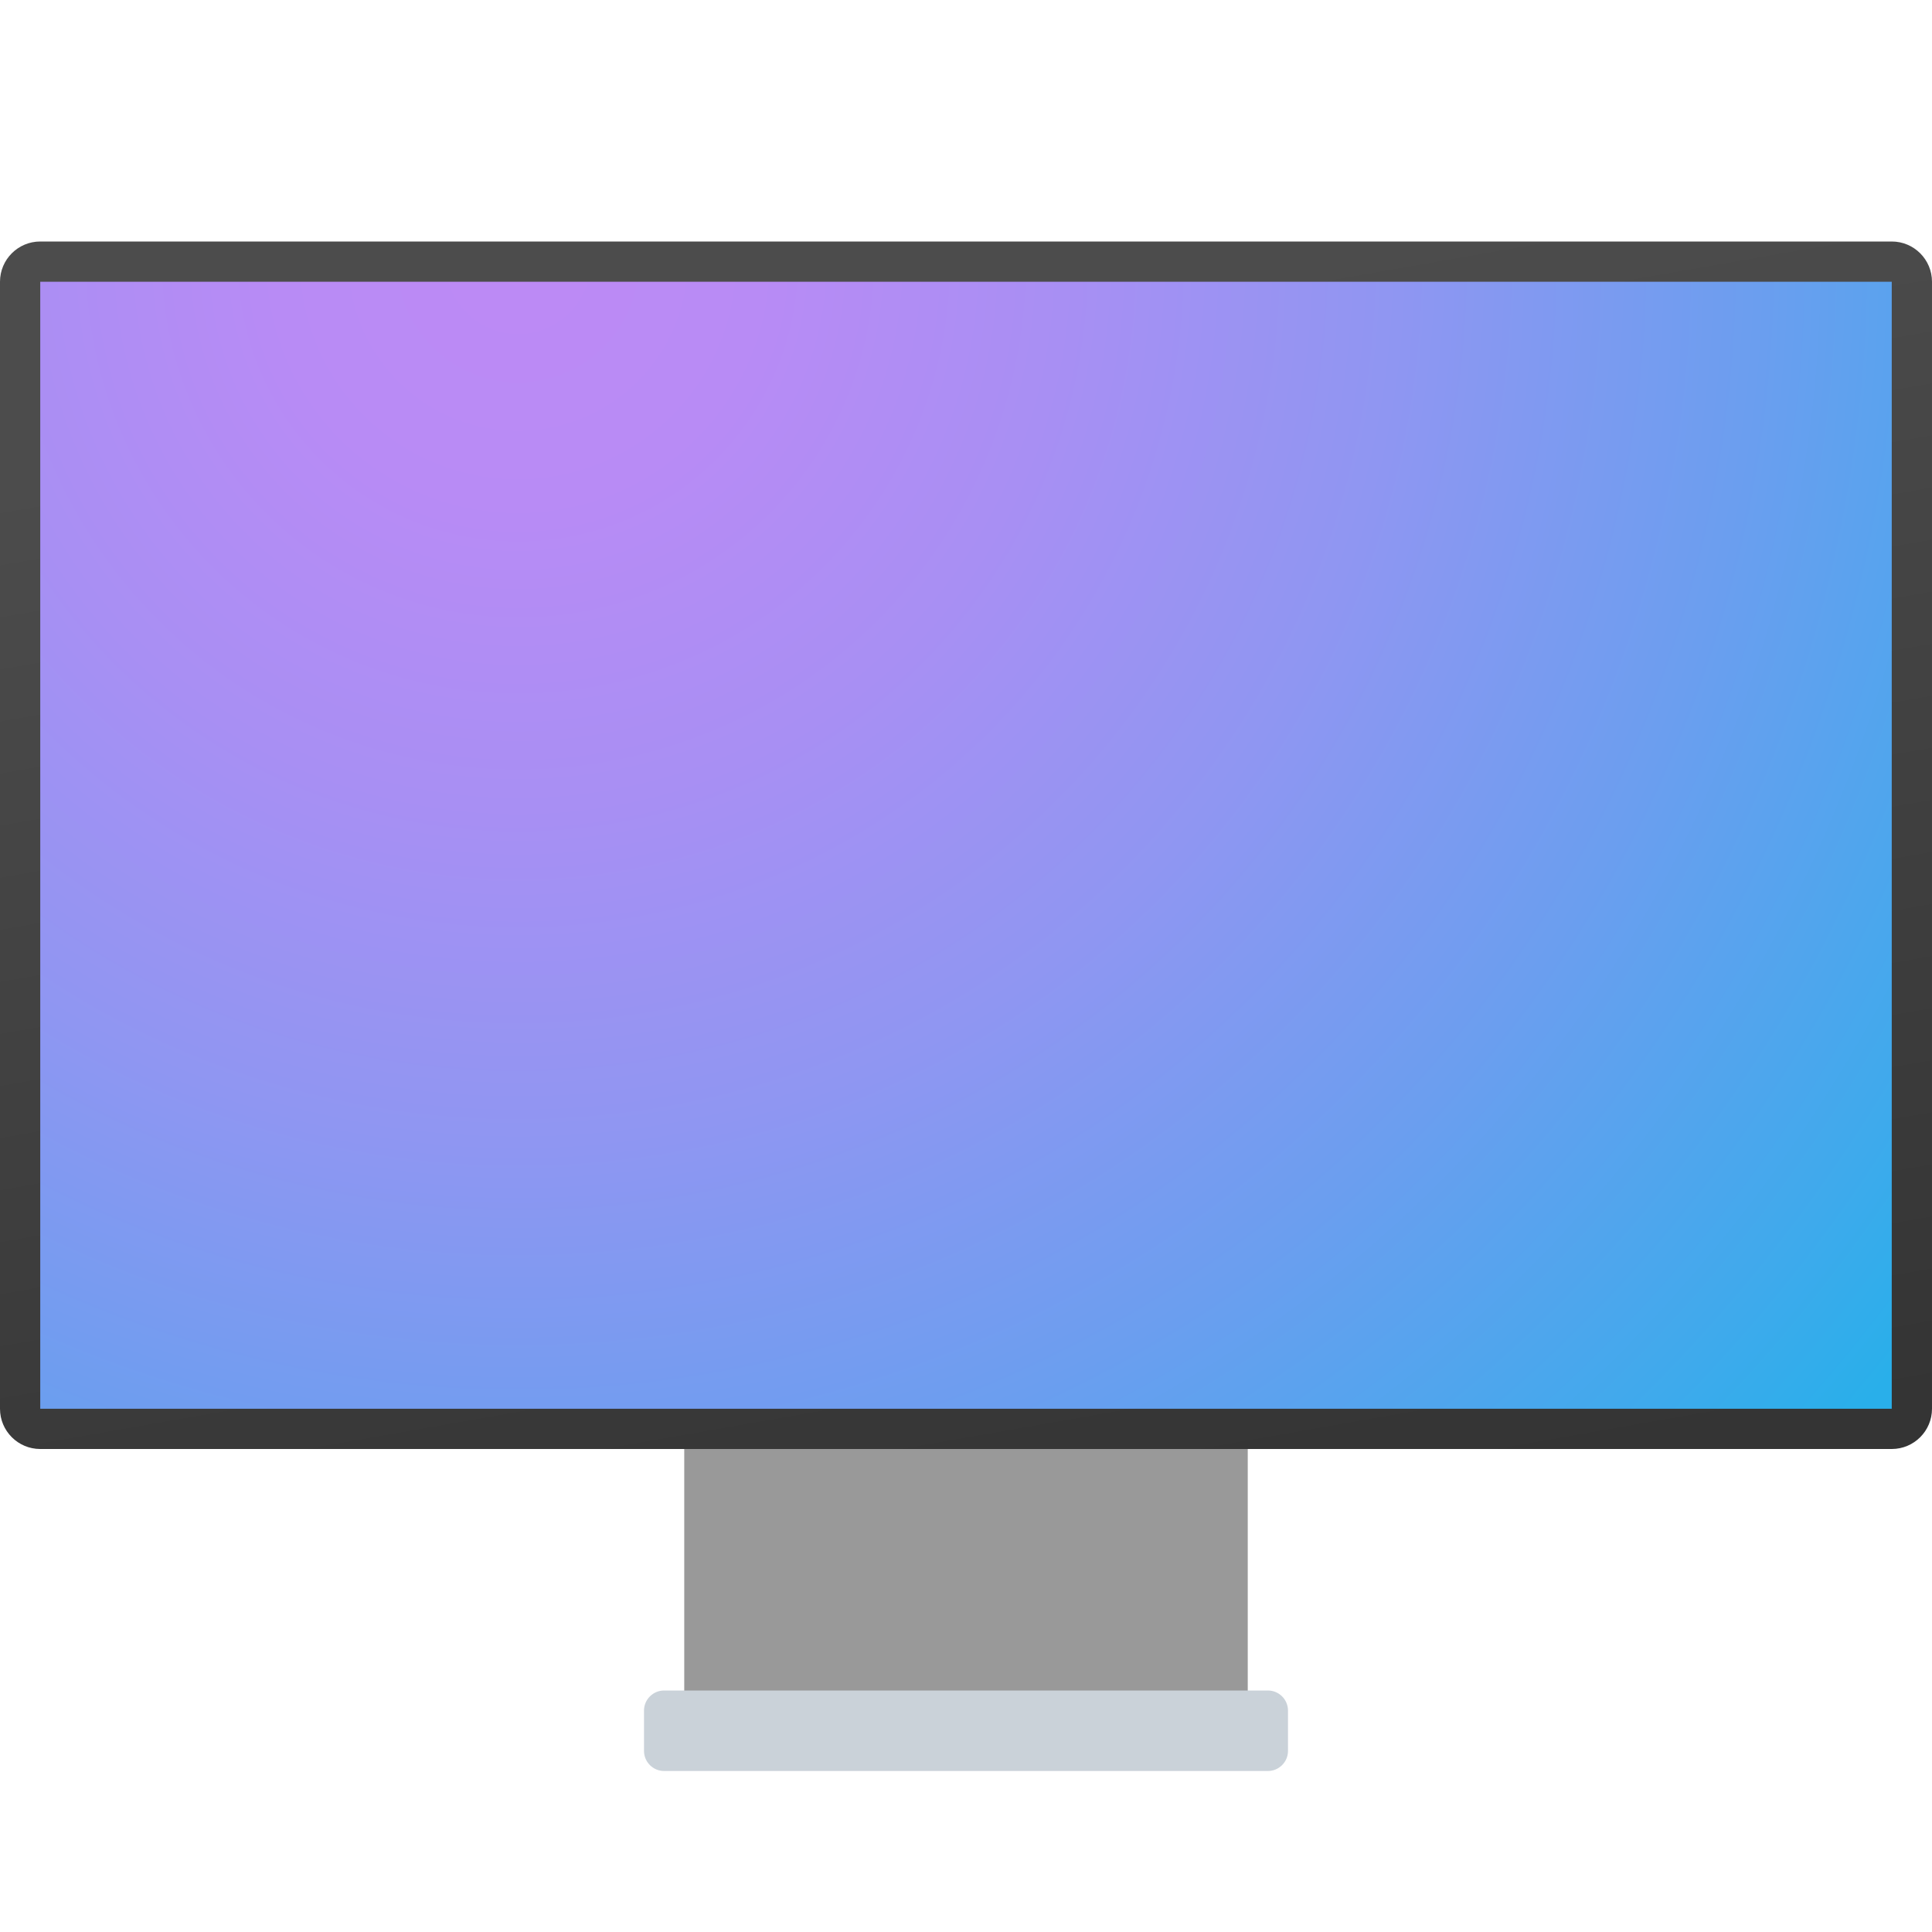 <svg xmlns="http://www.w3.org/2000/svg" baseProfile="basic" viewBox="0 0 48 48"><rect width="14" height="10" x="17" y="33" fill="#999"/><linearGradient id="ClKmunEb5sS_yhXzvm-pTa" x1="21.776" x2="27.049" y1="8.297" y2="38.413" gradientUnits="userSpaceOnUse"><stop offset="0" stop-color="#4c4c4c"/><stop offset="1" stop-color="#343434"/></linearGradient><path fill="url(#ClKmunEb5sS_yhXzvm-pTa)" d="M47,36H1c-0.552,0-1-0.448-1-1V7c0-0.552,0.448-1,1-1h46c0.552,0,1,0.448,1,1v28	C48,35.552,47.552,36,47,36z"/><radialGradient id="ClKmunEb5sS_yhXzvm-pTb" cx="12.872" cy="6.499" r="43.892" gradientUnits="userSpaceOnUse"><stop offset="0" stop-color="#bd8af5"/><stop offset=".137" stop-color="#b88bf5"/><stop offset=".309" stop-color="#a88ff3"/><stop offset=".499" stop-color="#8f96f2"/><stop offset=".702" stop-color="#6b9eef"/><stop offset=".913" stop-color="#3eaaec"/><stop offset="1" stop-color="#29afea"/></radialGradient><rect width="46" height="28" x="1" y="7" fill="url(#ClKmunEb5sS_yhXzvm-pTb)"/><path fill="#cad2d9" d="M31.5,44h-15c-0.276,0-0.5-0.224-0.5-0.5v-1c0-0.276,0.224-0.5,0.5-0.5h15c0.276,0,0.5,0.224,0.5,0.5	v1C32,43.776,31.776,44,31.5,44z"/></svg>